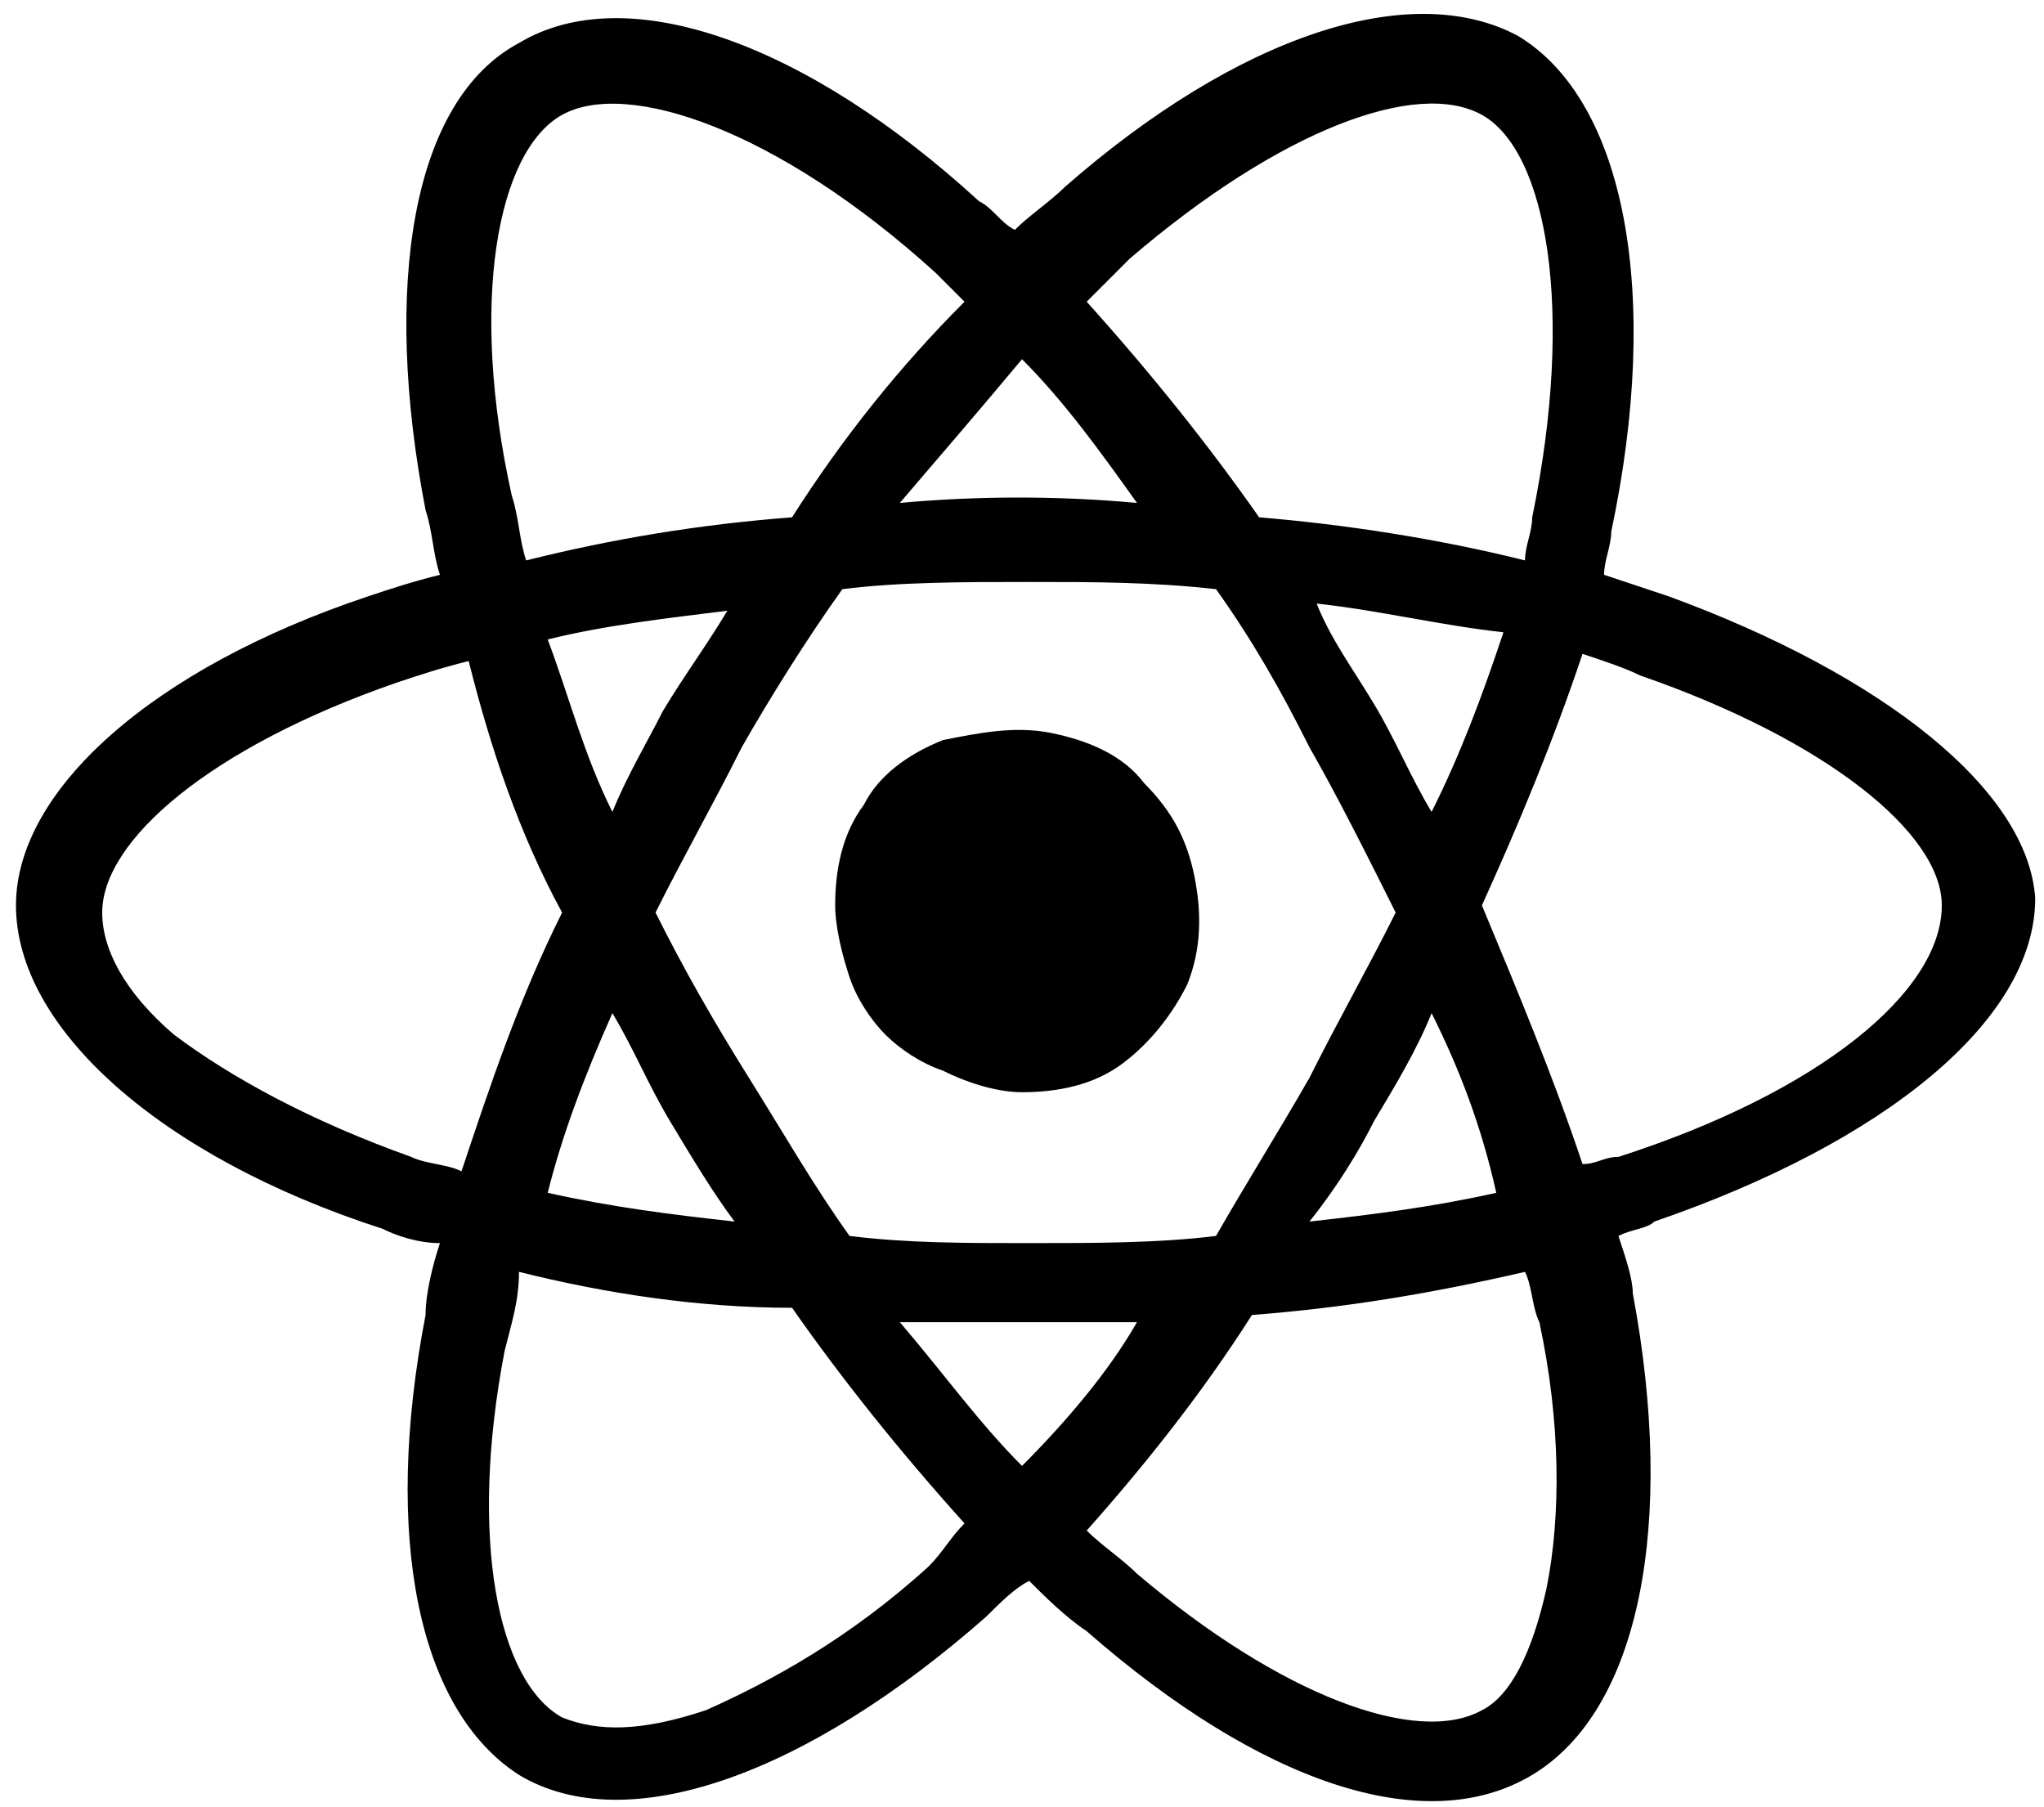 <svg width="112" height="99" viewBox="0 0 112 99" fill="none" xmlns="http://www.w3.org/2000/svg">
<path d="M91.438 32.675L87.894 31.494C87.894 30.706 88.287 29.919 88.287 29.131C91.044 16.137 89.075 5.506 83.169 1.962C77.263 -1.188 67.812 1.962 58.362 10.231C57.575 11.019 56.394 11.806 55.606 12.594C54.819 12.2 54.425 11.412 53.638 11.019C44.188 2.356 34.344 -1.188 28.438 2.356C22.531 5.506 20.956 15.744 23.319 27.95C23.712 29.131 23.712 30.312 24.106 31.494C22.531 31.887 21.35 32.281 20.169 32.675C8.356 36.612 0.875 43.306 0.875 49.606C0.875 56.3 8.75 63.387 20.956 67.325C21.744 67.719 22.925 68.112 24.106 68.112C23.712 69.294 23.319 70.869 23.319 72.05C20.956 84.256 22.925 93.706 28.438 97.25C34.344 100.794 44.188 97.25 54.031 88.587C54.819 87.8 55.606 87.012 56.394 86.619C57.181 87.406 58.362 88.587 59.544 89.375C68.994 97.644 78.05 100.794 83.956 97.25C89.862 93.706 91.831 83.469 89.469 70.869C89.469 70.081 89.075 68.9 88.681 67.719C89.469 67.325 90.256 67.325 90.65 66.931C103.25 62.6 111.519 55.906 111.519 49.212C111.125 43.306 103.25 37.006 91.438 32.675ZM61.906 14.169C70.175 7.081 77.656 4.325 81.2 6.294C84.744 8.262 86.319 16.925 83.956 28.344C83.956 29.131 83.562 29.919 83.562 30.706C78.838 29.525 73.719 28.737 68.994 28.344C66.237 24.406 63.087 20.469 59.544 16.531L61.906 14.169ZM33.556 55.512C34.737 57.481 35.525 59.45 36.706 61.419C37.888 63.387 39.069 65.356 40.25 66.931C36.706 66.537 33.556 66.144 30.012 65.356C30.8 62.206 31.981 59.056 33.556 55.512ZM33.556 44.487C31.981 41.337 31.194 38.187 30.012 35.037C33.163 34.25 36.706 33.856 39.856 33.462C38.675 35.431 37.494 37.006 36.312 38.975C35.525 40.55 34.344 42.519 33.556 44.487ZM35.919 50C37.494 46.85 39.069 44.094 40.644 40.944C42.219 38.187 44.188 35.037 46.156 32.281C49.306 31.887 52.85 31.887 56.394 31.887C59.938 31.887 63.087 31.887 66.631 32.281C68.6 35.037 70.175 37.794 71.75 40.944C73.325 43.7 74.9 46.85 76.475 50C74.9 53.15 73.325 55.906 71.75 59.056C70.175 61.812 68.206 64.962 66.631 67.719C63.481 68.112 59.938 68.112 56.394 68.112C52.85 68.112 49.7 68.112 46.55 67.719C44.581 64.962 43.006 62.206 41.038 59.056C39.069 55.906 37.494 53.15 35.919 50ZM75.294 61.419C76.475 59.45 77.656 57.481 78.444 55.512C80.019 58.662 81.2 61.812 81.987 65.356C78.444 66.144 75.294 66.537 71.75 66.931C73.325 64.962 74.506 62.994 75.294 61.419ZM78.444 44.487C77.263 42.519 76.475 40.55 75.294 38.581C74.112 36.612 72.931 35.037 72.144 33.069C75.688 33.462 78.838 34.25 82.381 34.644C81.2 38.187 80.019 41.337 78.444 44.487ZM56 19.681C58.362 22.044 60.331 24.8 62.3 27.556C57.969 27.162 53.638 27.162 49.306 27.556C51.669 24.8 54.031 22.044 56 19.681ZM30.8 6.294C34.344 4.325 42.612 7.081 51.275 14.956L52.85 16.531C49.306 20.075 46.156 24.012 43.4 28.344C38.281 28.737 33.556 29.525 28.831 30.706C28.438 29.525 28.438 28.344 28.044 27.162C25.681 16.531 27.256 8.262 30.8 6.294ZM25.288 64.175C24.5 63.781 23.319 63.781 22.531 63.387C17.019 61.419 12.688 59.056 9.537 56.694C6.781 54.331 5.6 51.969 5.6 50C5.6 46.062 11.506 40.944 21.744 37.4C22.925 37.006 24.106 36.612 25.681 36.219C26.863 40.944 28.438 45.669 30.8 50C28.438 54.725 26.863 59.45 25.288 64.175ZM50.881 85.831C46.55 89.769 42.219 92.131 38.675 93.706C35.131 94.887 32.769 94.887 30.8 94.1C27.256 92.131 25.681 84.256 27.65 74.019C28.044 72.444 28.438 71.262 28.438 69.687C33.163 70.869 38.281 71.656 43.4 71.656C46.156 75.594 49.306 79.531 52.85 83.469C52.062 84.256 51.669 85.044 50.881 85.831ZM56 80.319C53.638 77.956 51.669 75.2 49.306 72.444H62.3C60.725 75.2 58.362 77.956 56 80.319ZM84.744 87.012C83.956 90.556 82.775 92.919 81.2 93.706C77.656 95.675 70.175 92.919 62.3 86.225C61.513 85.437 60.331 84.65 59.544 83.862C62.694 80.319 65.844 76.381 68.6 72.05C73.719 71.656 78.444 70.869 83.562 69.687C83.956 70.475 83.956 71.656 84.35 72.444C85.531 77.956 85.531 83.075 84.744 87.012ZM88.681 63.387C87.894 63.387 87.5 63.781 86.713 63.781C85.138 59.056 83.169 54.331 81.2 49.606C83.169 45.275 85.138 40.55 86.713 35.825C87.894 36.219 89.075 36.612 89.862 37.006C100.1 40.55 106.4 45.669 106.4 49.606C106.4 54.331 99.706 59.844 88.681 63.387Z" fill="current"/>
<path d="M56 59.844C57.969 59.844 59.938 59.45 61.513 58.269C63.087 57.087 64.269 55.513 65.056 53.938C65.844 51.969 65.844 50 65.45 48.031C65.056 46.062 64.269 44.487 62.694 42.913C61.513 41.337 59.544 40.55 57.575 40.156C55.606 39.763 53.638 40.156 51.669 40.55C49.7 41.337 48.125 42.519 47.337 44.094C46.156 45.669 45.763 47.638 45.763 49.606C45.763 50.788 46.156 52.362 46.55 53.544C46.944 54.725 47.731 55.906 48.519 56.694C49.306 57.481 50.487 58.269 51.669 58.663C53.244 59.45 54.819 59.844 56 59.844Z" fill="current"/>
</svg>
